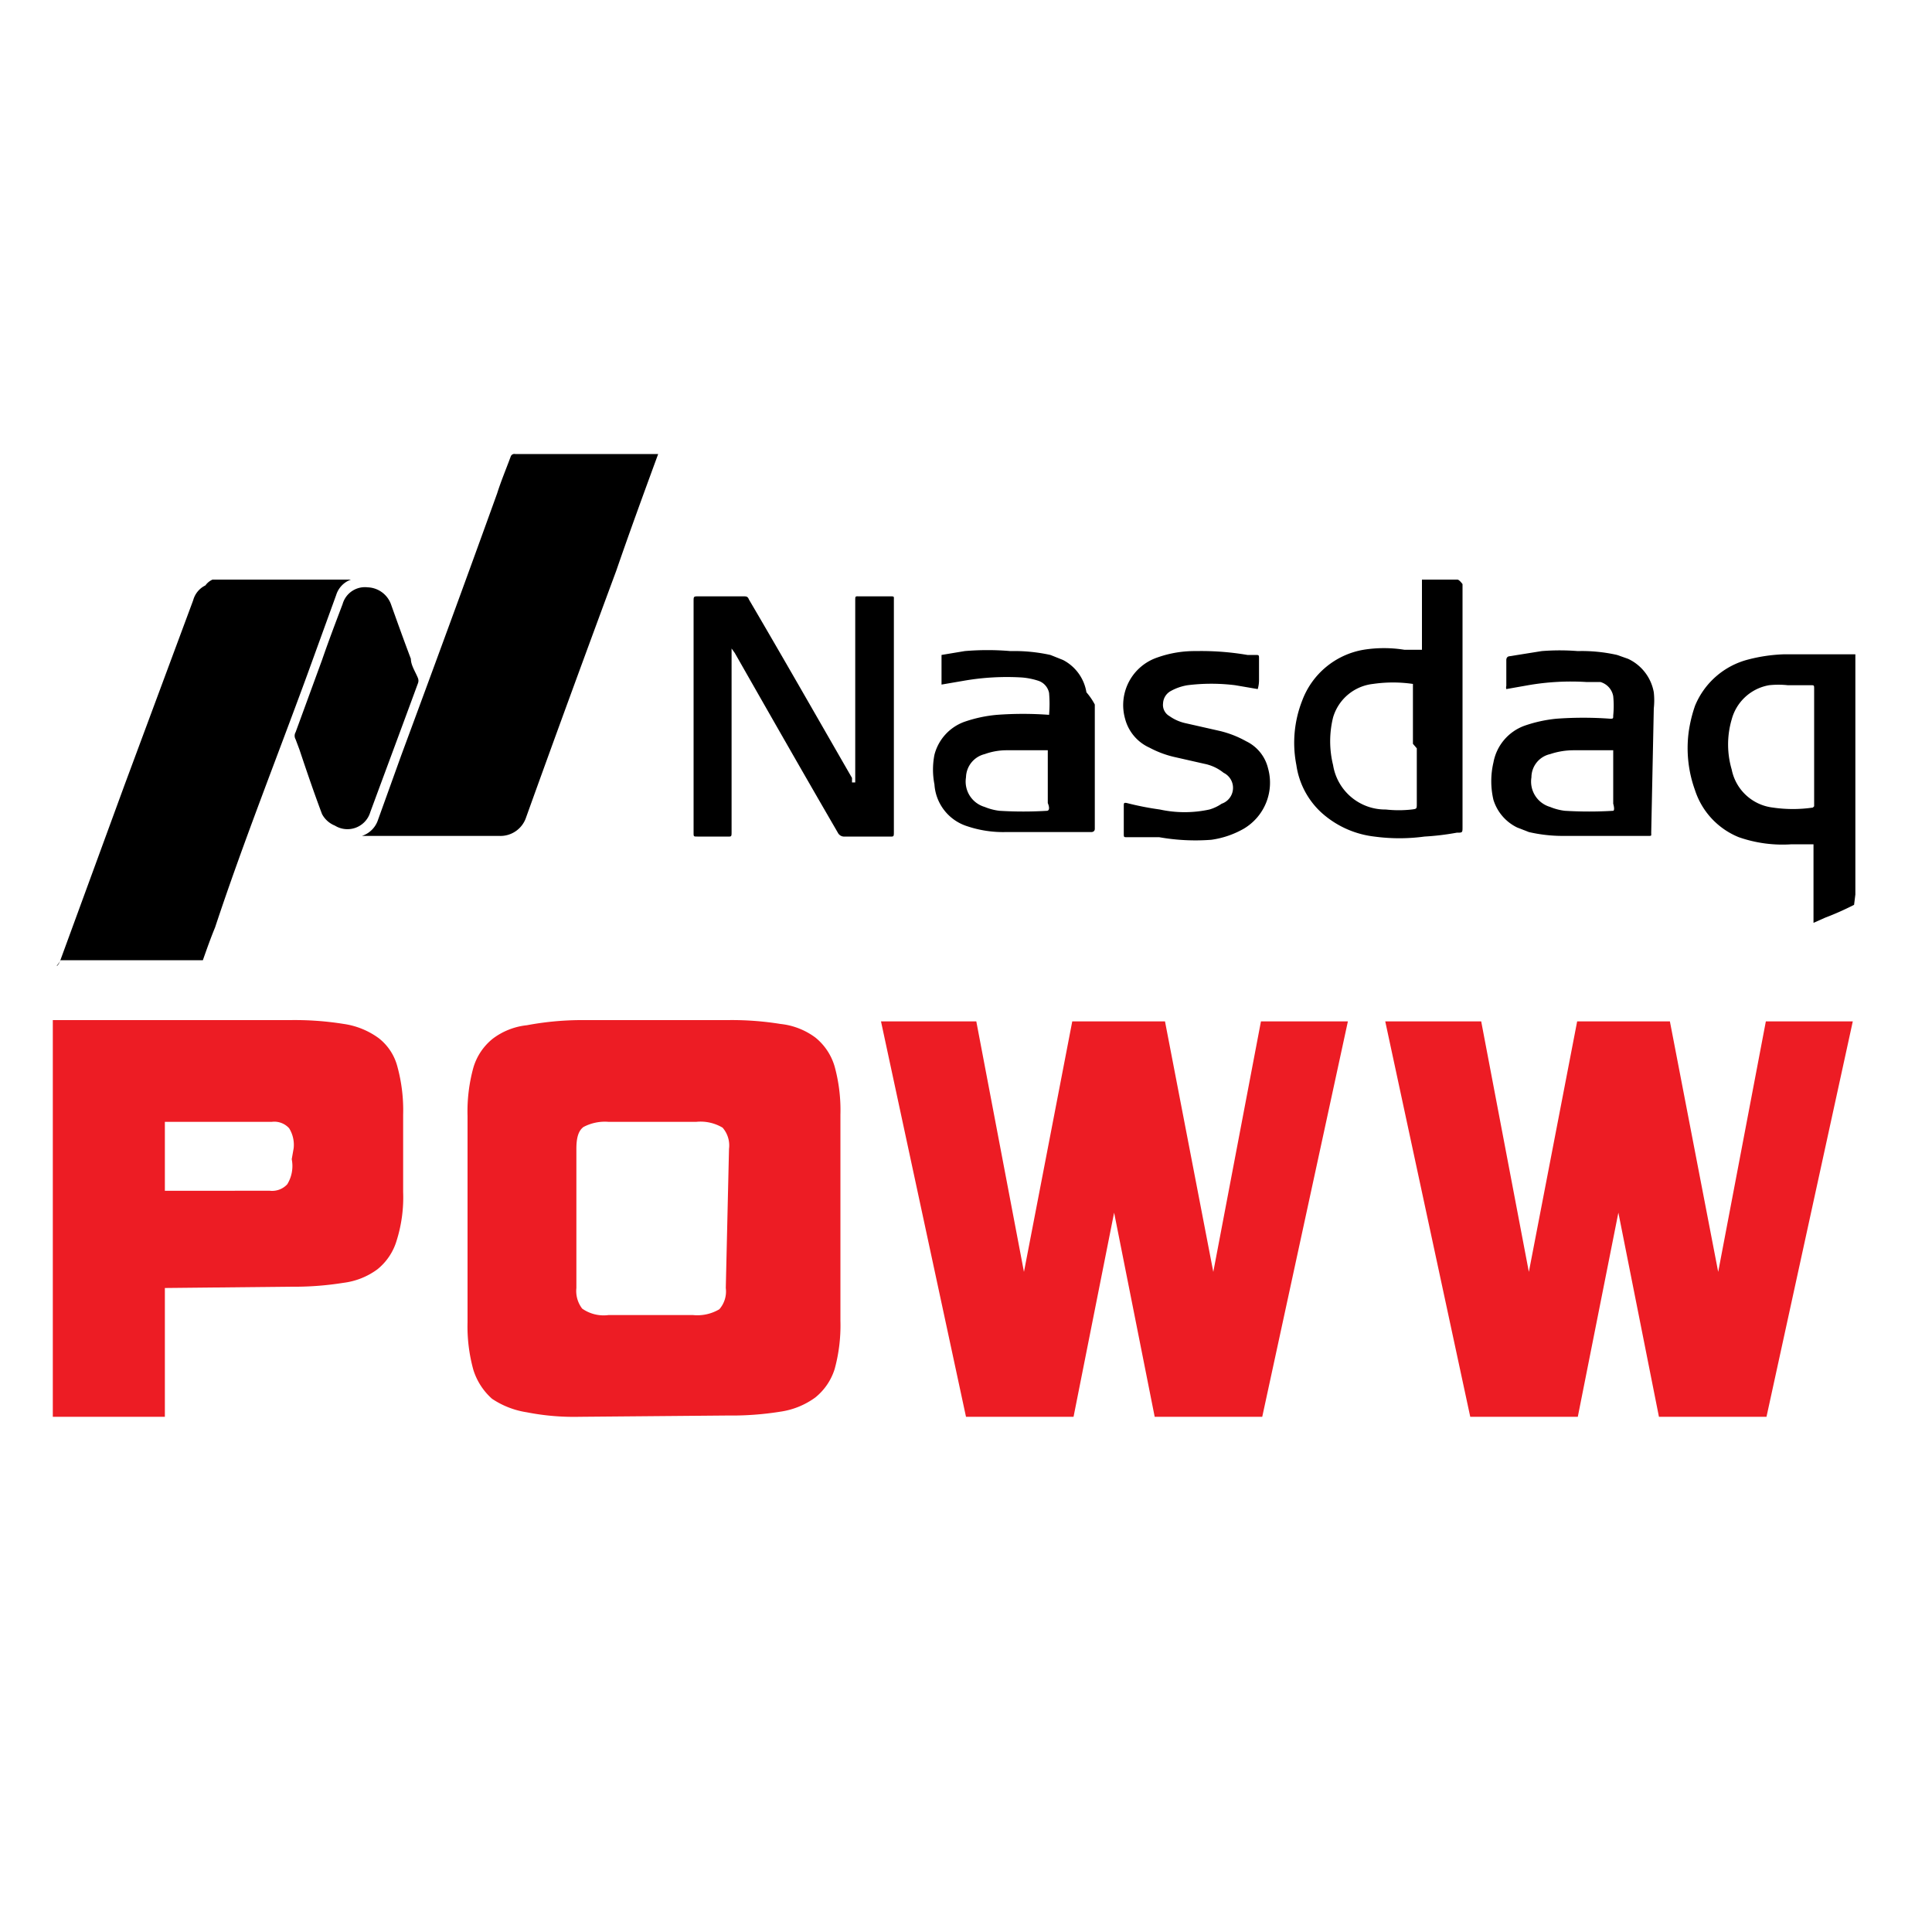<svg id="Layer_1" data-name="Layer 1" xmlns="http://www.w3.org/2000/svg" viewBox="0 0 30 30"><defs><style>.cls-1{fill:#fff;}.cls-2{fill:#ed1c24;}</style></defs><rect class="cls-1" width="30" height="30"/><path class="cls-2" d="M2.56,20v2H.82V15.84H4.51a4.79,4.79,0,0,1,.83.06,1.21,1.21,0,0,1,.54.22.82.82,0,0,1,.29.44,2.56,2.56,0,0,1,.09.75v1.2a2.23,2.23,0,0,1-.1.75.9.9,0,0,1-.3.45,1.12,1.12,0,0,1-.53.21,4.83,4.83,0,0,1-.82.06Zm2-2.17a.49.49,0,0,0-.07-.31.31.31,0,0,0-.27-.1H2.56v1.07H4.19a.32.32,0,0,0,.27-.1A.54.54,0,0,0,4.53,18Z"/><path class="cls-2" d="M9,22a3.79,3.79,0,0,1-.82-.07,1.33,1.33,0,0,1-.54-.21,1,1,0,0,1-.29-.45,2.53,2.53,0,0,1-.09-.74v-3.2a2.56,2.56,0,0,1,.09-.75.9.9,0,0,1,.3-.45,1.06,1.06,0,0,1,.53-.21A4.67,4.67,0,0,1,9,15.84h2.3a4.75,4.75,0,0,1,.82.06,1.1,1.1,0,0,1,.54.21.9.9,0,0,1,.3.45,2.56,2.56,0,0,1,.09.75v3.2a2.56,2.56,0,0,1-.09.75.92.92,0,0,1-.3.44,1.21,1.21,0,0,1-.54.22,4.75,4.75,0,0,1-.82.06Zm2.32-4.16a.42.42,0,0,0-.1-.33.67.67,0,0,0-.41-.09H9.45a.71.71,0,0,0-.39.08c-.08.06-.11.17-.11.34V20a.45.45,0,0,0,.09.32.58.58,0,0,0,.41.1h1.31a.67.67,0,0,0,.41-.09.42.42,0,0,0,.1-.33Z"/><path class="cls-2" d="M17.93,22l-.63-3.17L16.67,22H15l-1.32-6.14h1.48l.74,3.89.75-3.89h1.44l.75,3.89.74-3.89h1.35L19.6,22Z"/><path class="cls-2" d="M25.76,22l-.63-3.17L24.5,22H22.83l-1.32-6.14H23l.74,3.89.75-3.89h1.44l.75,3.89.74-3.89h1.35L27.43,22Z"/><path d="M.88,15s0,0,.05-.07l1-2.73L3,9.32a.36.36,0,0,1,.19-.23A.27.27,0,0,1,3.3,9H5.45s0,0,0,0a.37.37,0,0,0-.23.24l-.45,1.24c-.48,1.31-1,2.62-1.43,3.92-.07.17-.13.34-.19.51H.94S.9,15,.88,15Z"/><path d="M8,7.05h2.22c-.22.6-.44,1.2-.65,1.81-.47,1.27-.94,2.55-1.4,3.83a.42.42,0,0,1-.42.29H5.62s0,0,0,0a.39.39,0,0,0,.25-.25l.36-1c.5-1.35,1-2.71,1.49-4.07.06-.19.14-.38.21-.57A.06.06,0,0,1,8,7.05Z"/><path d="M13.28,12.15V9.33c0-.08,0-.07.07-.07h.47c.07,0,.06,0,.06.06v3.59c0,.09,0,.08-.08.08h-.68a.11.11,0,0,1-.11-.06c-.54-.93-1.07-1.86-1.6-2.79l-.05-.07v.07c0,.93,0,1.85,0,2.77,0,.09,0,.08-.08.08h-.45c-.06,0-.06,0-.06-.06V9.34c0-.08,0-.08.08-.08h.69c.05,0,.07,0,.09.05.54.92,1.07,1.85,1.6,2.77l0,.07Z"/><path d="M5.71,9.12a.4.4,0,0,1,.36.26c.1.28.2.56.31.85,0,.1.07.2.11.3a.11.11,0,0,1,0,.08c-.25.68-.5,1.35-.74,2a.37.37,0,0,1-.55.21A.39.39,0,0,1,5,12.64c-.12-.32-.23-.64-.35-1l-.06-.16a.11.11,0,0,1,0-.11L5,10.25c.1-.29.21-.58.32-.87A.36.36,0,0,1,5.71,9.12Z"/><path d="M19.53,10.7l-.35-.06a3,3,0,0,0-.74,0,.8.8,0,0,0-.26.09.23.23,0,0,0-.12.19.2.2,0,0,0,.1.2.68.68,0,0,0,.25.11l.53.12a1.59,1.59,0,0,1,.41.16.63.63,0,0,1,.34.42.83.83,0,0,1-.38.94,1.41,1.41,0,0,1-.5.17A3.22,3.22,0,0,1,18,13L17.5,13c-.05,0-.05,0-.05-.06v-.42c0-.05,0-.06.05-.05a4.59,4.59,0,0,0,.51.1,1.81,1.81,0,0,0,.77,0,.66.66,0,0,0,.19-.09A.26.26,0,0,0,19,12a.69.69,0,0,0-.3-.14l-.44-.1a1.56,1.56,0,0,1-.41-.15.68.68,0,0,1-.38-.45.78.78,0,0,1,.5-.95,1.72,1.72,0,0,1,.6-.1,4.25,4.25,0,0,1,.8.06l.12,0c.06,0,.06,0,.06.06v.33A.49.49,0,0,1,19.53,10.7Z"/><path d="M22.63,9h-.55s0,0,0,0v1.09l-.27,0a2,2,0,0,0-.64,0,1.24,1.24,0,0,0-.95.79,1.79,1.79,0,0,0-.09,1,1.24,1.24,0,0,0,.38.73,1.48,1.48,0,0,0,.83.38,2.91,2.91,0,0,0,.78,0,4,4,0,0,0,.5-.06c.09,0,.09,0,.09-.09V9.07S22.66,9,22.63,9ZM22,11.62v.86c0,.08,0,.08-.08.09a1.8,1.8,0,0,1-.4,0,.82.82,0,0,1-.82-.69,1.54,1.54,0,0,1,0-.74.73.73,0,0,1,.62-.52,2.15,2.15,0,0,1,.62,0s0,0,0,0v.93Z"/><path d="M28.81,13.89V10.25s0-.06,0-.09l-.43,0c-.22,0-.45,0-.68,0a2.52,2.52,0,0,0-.55.08,1.22,1.22,0,0,0-.83.72,2.13,2.13,0,0,0-.1.42,1.92,1.92,0,0,0,.1.89A1.18,1.18,0,0,0,27,13a2.06,2.06,0,0,0,.82.11l.34,0v1.22l.18-.08a4.43,4.43,0,0,0,.45-.2Zm-.66-1.35a2.14,2.14,0,0,1-.62,0,.74.74,0,0,1-.64-.59,1.38,1.38,0,0,1,0-.78.73.73,0,0,1,.58-.53,1.36,1.36,0,0,1,.29,0h.36c.05,0,.05,0,.05.06v1.82A0,0,0,0,1,28.15,12.54Z"/><path d="M16.87,10.75a.69.69,0,0,0-.36-.5l-.2-.08a2.61,2.61,0,0,0-.62-.06,4.17,4.17,0,0,0-.71,0l-.36.06s0,0,0,0v.46l.35-.06a3.89,3.89,0,0,1,.9-.05,1.11,1.11,0,0,1,.25.05.25.25,0,0,1,.17.19,2,2,0,0,1,0,.34s0,0,0,0h0a5.47,5.47,0,0,0-.81,0,2.1,2.1,0,0,0-.51.11.74.74,0,0,0-.46.51,1.19,1.19,0,0,0,0,.46.73.73,0,0,0,.51.65,1.75,1.75,0,0,0,.6.09c.34,0,.67,0,1,0l.33,0s.05,0,.05-.05c0-.64,0-1.29,0-1.93A1,1,0,0,0,16.87,10.75Zm-.61,1.84a6.09,6.09,0,0,1-.74,0,.86.86,0,0,1-.23-.06.41.41,0,0,1-.29-.46.38.38,0,0,1,.29-.36,1,1,0,0,1,.35-.06c.21,0,.42,0,.63,0,0,0,0,0,0,0v.82S16.32,12.58,16.26,12.59Z"/><path d="M25.68,11a1.13,1.13,0,0,0,0-.25.71.71,0,0,0-.4-.52l-.17-.06a2.48,2.48,0,0,0-.61-.06,3.5,3.5,0,0,0-.56,0l-.5.08s-.05,0-.05.06v.4a.09.09,0,0,0,0,.05l.34-.06a3.89,3.89,0,0,1,.9-.05l.22,0a.28.28,0,0,1,.2.22,1.51,1.51,0,0,1,0,.3c0,.05,0,.05-.05.05a5.75,5.75,0,0,0-.83,0,2.13,2.13,0,0,0-.5.11.75.75,0,0,0-.48.57,1.27,1.27,0,0,0,0,.58.71.71,0,0,0,.37.43l.18.07a2.33,2.33,0,0,0,.53.06c.33,0,.67,0,1,0l.32,0c.06,0,.05,0,.05-.05Zm-.63,1.59a6.26,6.26,0,0,1-.75,0,.86.86,0,0,1-.23-.06.41.41,0,0,1-.29-.46.37.37,0,0,1,.29-.36,1.15,1.15,0,0,1,.37-.06c.2,0,.4,0,.61,0,0,0,0,0,0,0v.83S25.08,12.58,25.05,12.59Z"/></svg>